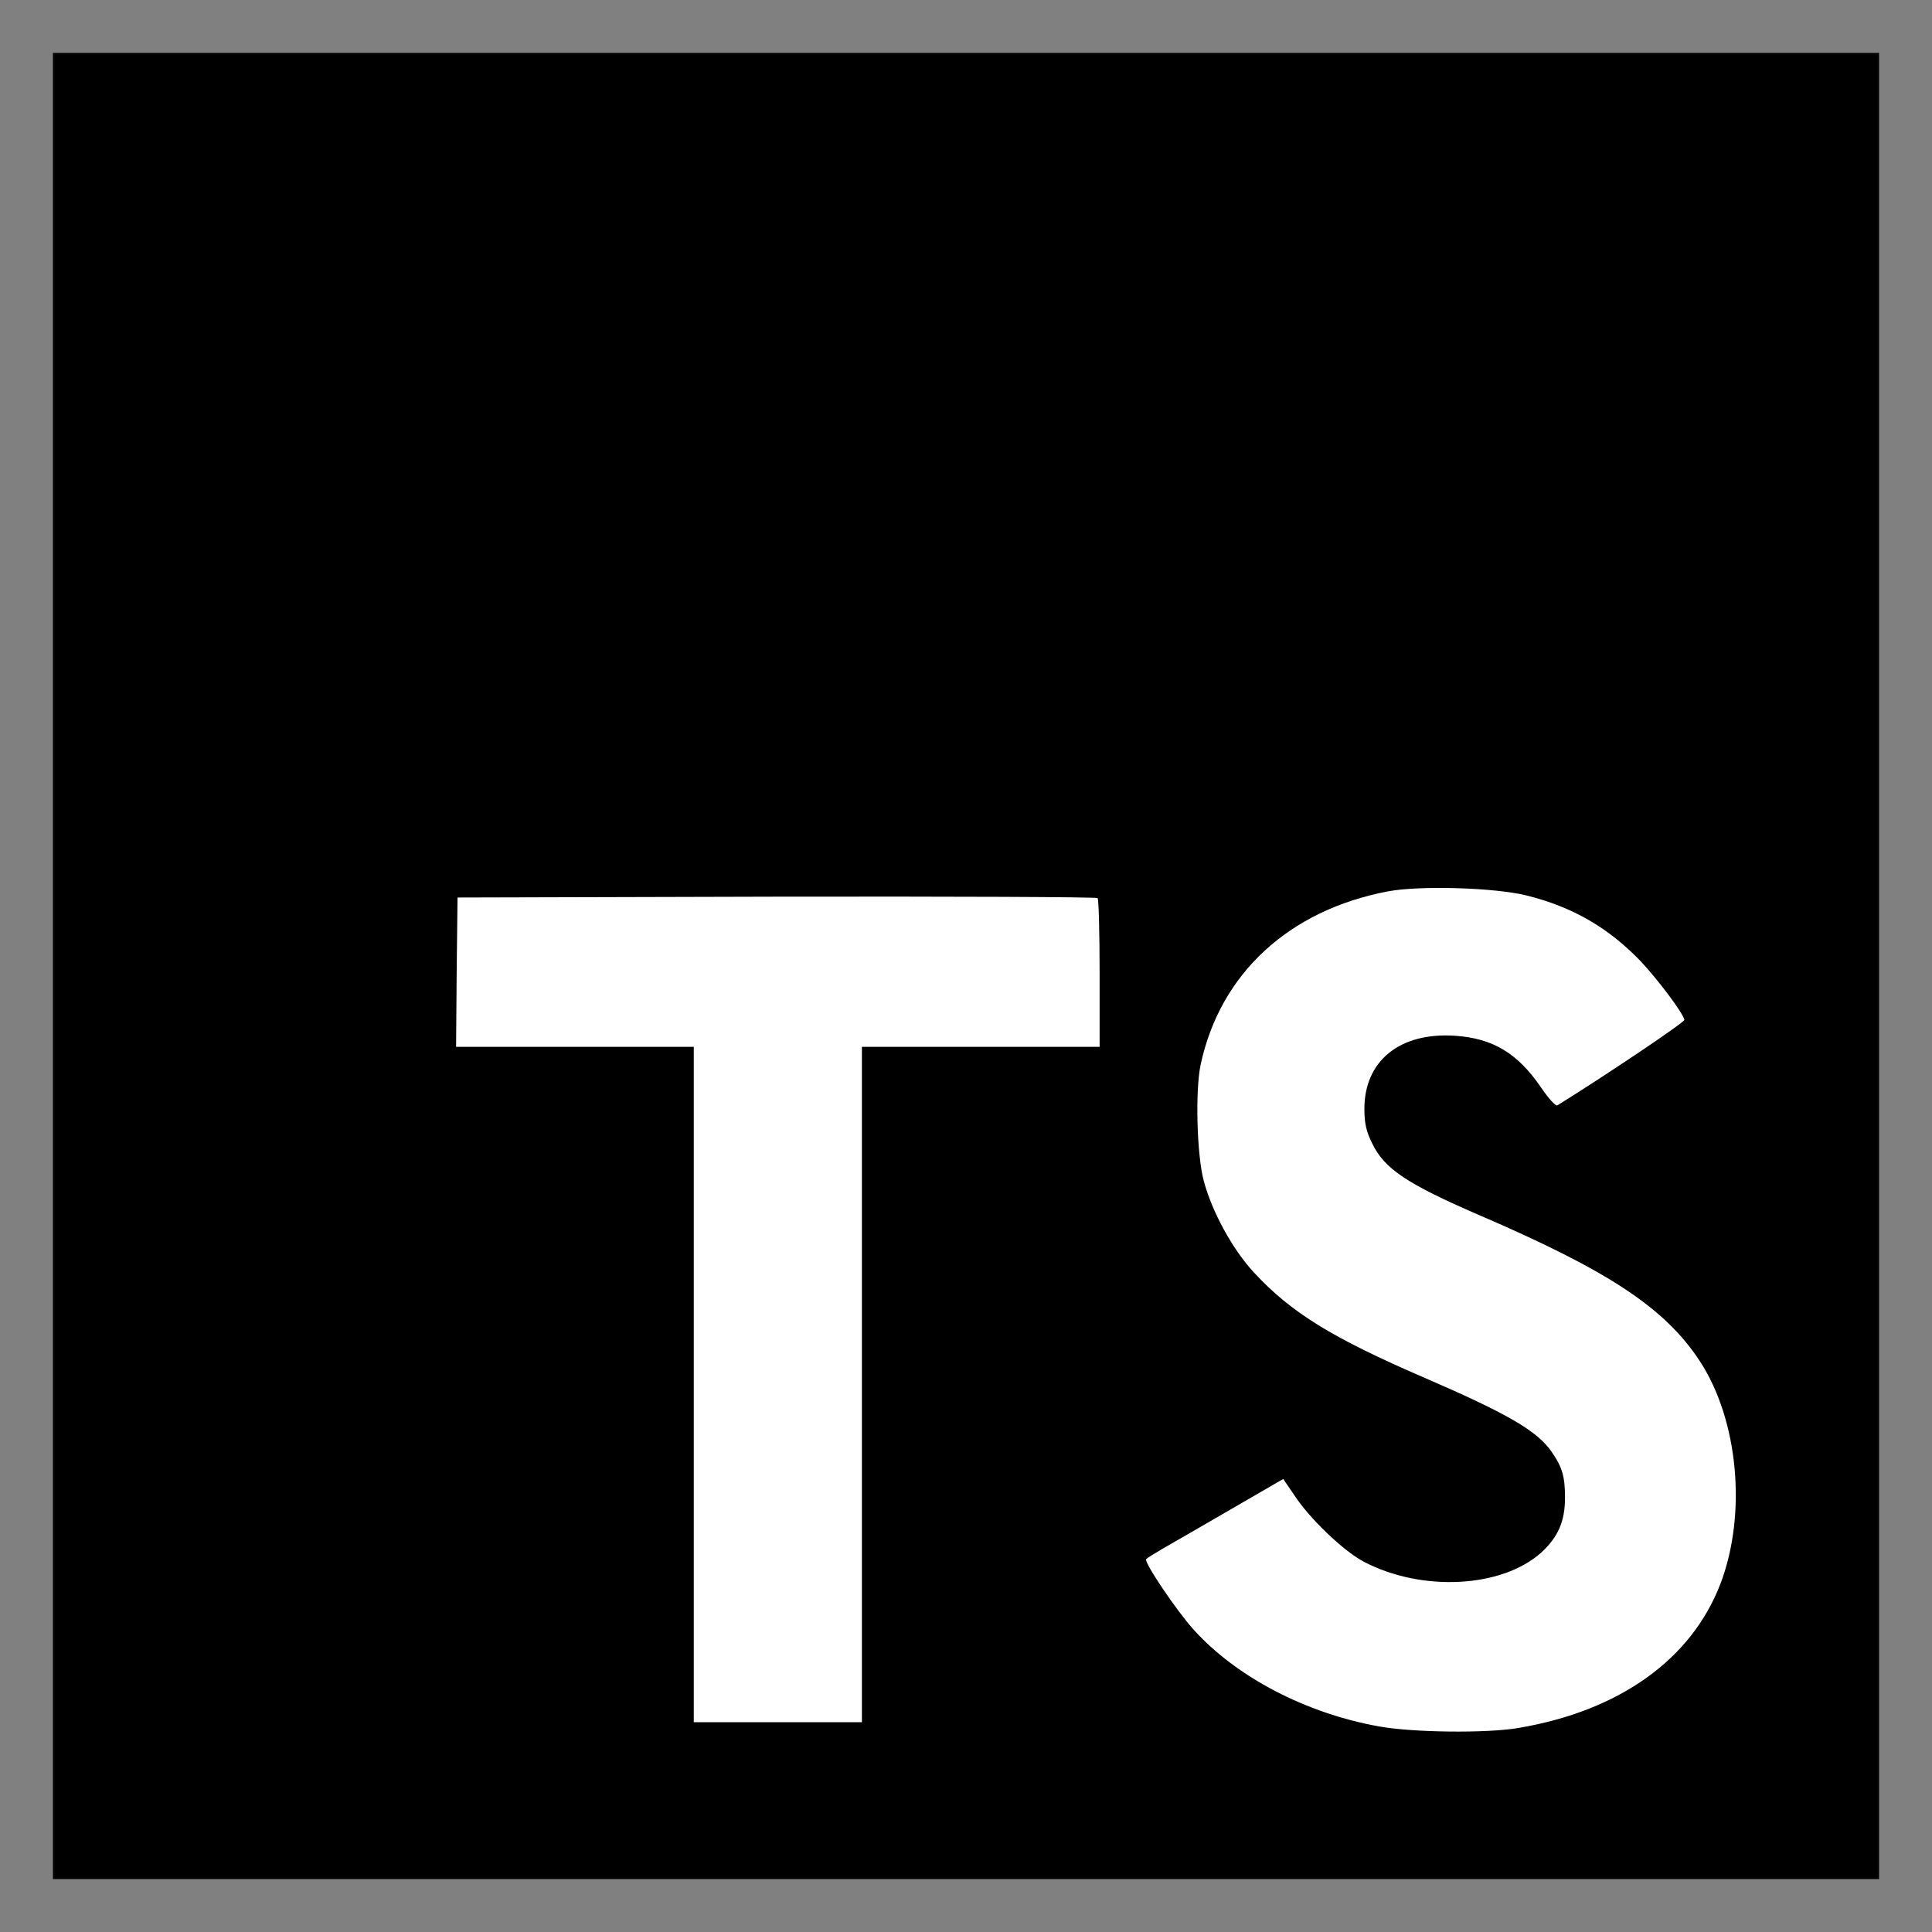 <svg xmlns="http://www.w3.org/2000/svg" xmlns:xlink="http://www.w3.org/1999/xlink" width="500" zoomAndPan="magnify" viewBox="0 0 375 375" height="500" preserveAspectRatio="xMidYMid meet" version="1.0"><rect x="0" y="0" width="375" height="375" fill="#808080" stroke="none"/><defs><clipPath id="33b87b2153"><path d="M 10.27 10.27 L 365 10.27 L 365 365 L 10.27 365 Z M 10.27 10.27 " clip-rule="nonzero"/></clipPath></defs><g clip-path="url(#33b87b2153)"><path fill="#000000" d="M 10.27 364.727 L 364.727 364.727 L 364.727 10.273 L 10.27 10.273 Z M 10.27 364.727 " fill-opacity="1" fill-rule="nonzero"/></g><path fill="#ffffff" d="M 88.641 188.664 L 88.527 203.188 L 134.664 203.188 L 134.664 334.281 L 167.297 334.281 L 167.297 203.188 L 213.434 203.188 L 213.434 188.953 C 213.434 181.074 213.266 174.484 213.039 174.32 C 212.871 174.098 184.797 173.988 150.754 174.043 L 88.805 174.207 Z M 88.641 188.664 " fill-opacity="1" fill-rule="nonzero"/><path fill="#ffffff" d="M 296.289 173.805 C 305.289 176.051 312.156 180.051 318.457 186.574 C 321.711 190.062 326.555 196.418 326.941 197.941 C 327.055 198.398 311.645 208.738 302.297 214.543 C 301.965 214.762 300.621 213.297 299.098 211.051 C 294.543 204.406 289.754 201.539 282.441 201.043 C 271.699 200.309 264.773 205.93 264.828 215.332 C 264.828 218.086 265.23 219.719 266.352 221.961 C 268.719 226.863 273.109 229.785 286.887 235.754 C 312.266 246.664 323.121 253.863 329.879 264.109 C 337.41 275.531 339.098 293.754 333.977 307.309 C 328.355 322.055 314.398 332.066 294.766 335.391 C 288.688 336.453 274.285 336.289 267.75 335.113 C 253.52 332.578 240.02 325.543 231.695 316.324 C 228.43 312.723 222.074 303.32 222.461 302.645 C 222.641 302.422 224.094 301.523 225.73 300.566 C 227.309 299.668 233.273 296.23 238.895 292.965 L 249.074 287.066 L 251.219 290.211 C 254.195 294.766 260.73 301.008 264.664 303.102 C 275.977 309.055 291.496 308.211 299.152 301.355 C 302.422 298.363 303.766 295.277 303.766 290.723 C 303.766 286.609 303.266 284.809 301.121 281.723 C 298.363 277.777 292.742 274.453 276.766 267.543 C 258.473 259.664 250.598 254.766 243.395 246.996 C 239.23 242.496 235.297 235.297 233.664 229.273 C 232.305 224.273 231.973 211.73 233.039 206.664 C 236.82 188.996 250.152 176.672 269.387 173.016 C 275.629 171.84 290.152 172.285 296.289 173.805 Z M 296.289 173.805 " fill-opacity="1" fill-rule="nonzero"/></svg>